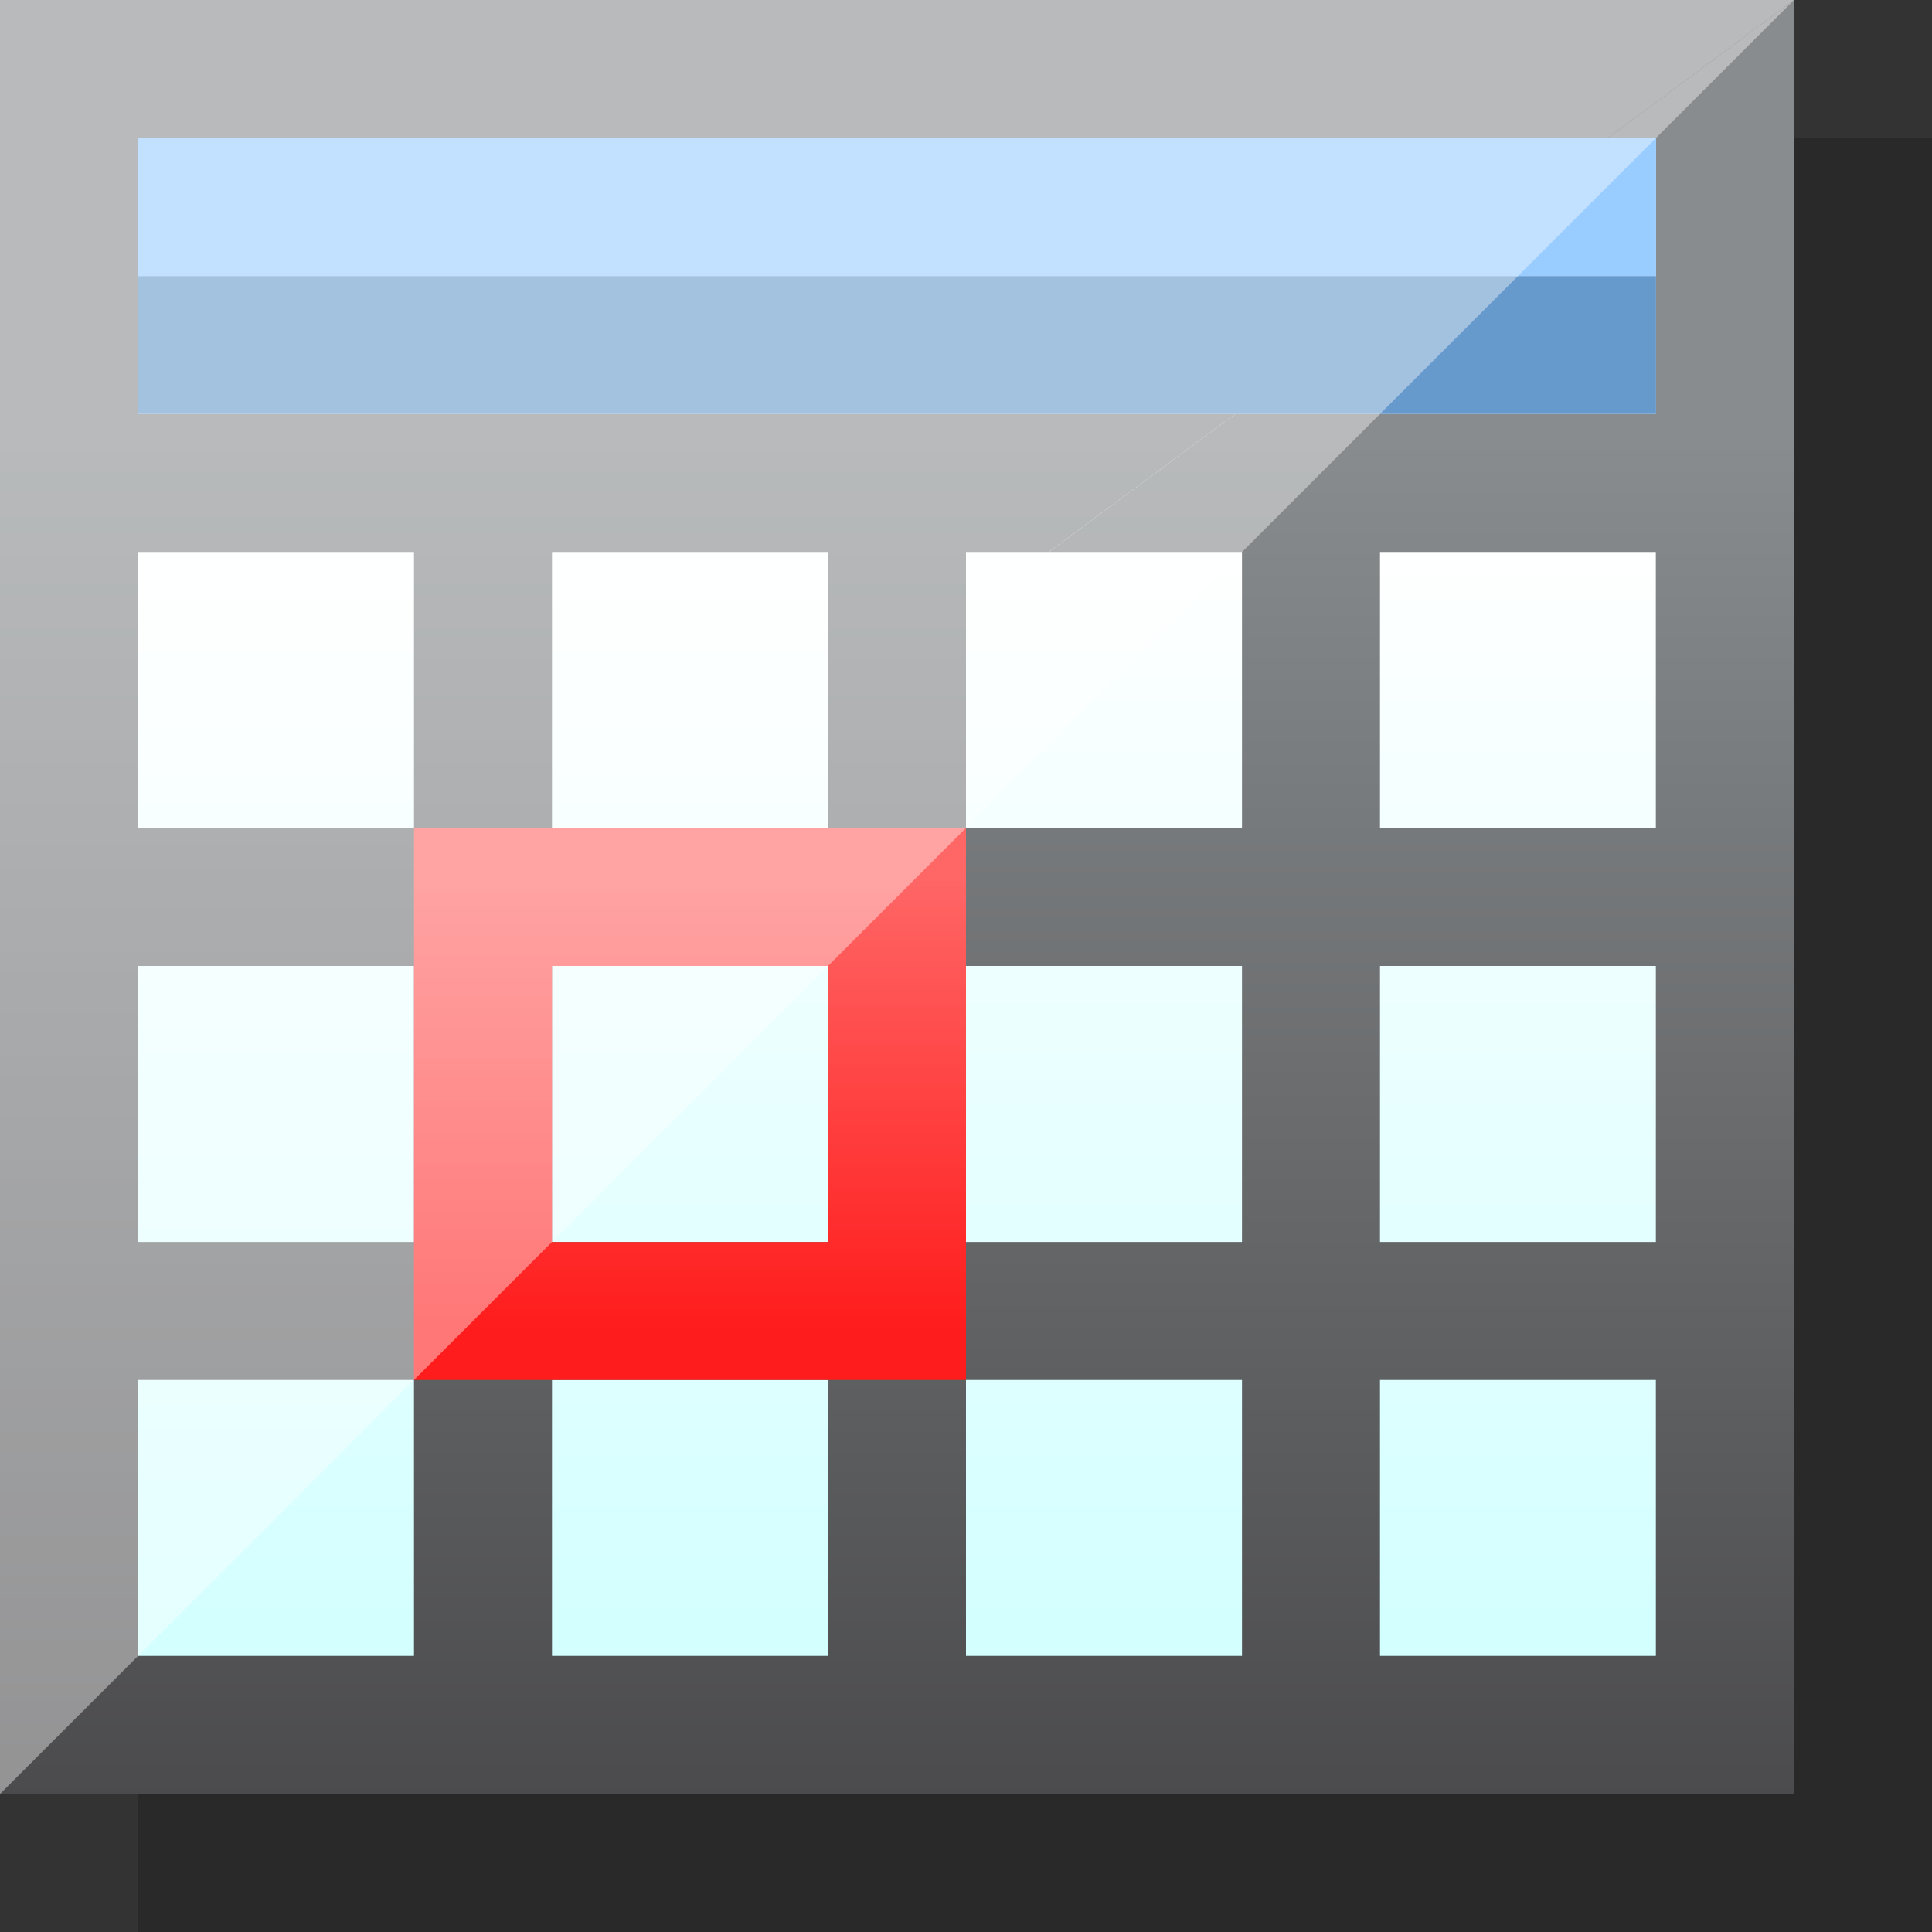 <?xml version="1.0" encoding="UTF-8" standalone="no"?>
<svg xmlns:xlink="http://www.w3.org/1999/xlink" height="14.0px" width="14.0px" xmlns="http://www.w3.org/2000/svg">
  <rect width="100%" height="100%" fill="#333333" stroke="none"/>
  <g transform="matrix(1.0, 0.0, 0.0, 1.0, 0.0, 0.0)">
    <path d="M14.0 1.0 L14.0 14.0 1.0 14.0 1.0 13.0 13.0 13.0 13.0 1.0 14.0 1.0" fill="#000000" fill-opacity="0.2" fill-rule="evenodd" stroke="none"/>
    <path d="M12.0 1.0 L12.0 12.0 1.0 12.0 1.0 1.0 12.0 1.0" fill="url(#gradient0)" fill-rule="evenodd" stroke="none"/>
    <path d="M8.95 3.0 L7.6 4.0 7.0 4.0 7.0 6.0 7.6 6.0 7.6 7.0 7.0 7.0 7.0 9.0 7.6 9.0 7.6 10.0 7.0 10.0 7.0 12.0 7.6 12.0 7.6 13.0 0.0 13.0 0.0 0.0 13.0 0.0 11.65 1.0 1.0 1.0 1.0 3.0 8.95 3.0 M4.0 6.0 L6.0 6.0 6.0 4.0 4.0 4.0 4.0 6.0 M6.0 10.0 L4.0 10.0 4.0 12.0 6.0 12.0 6.0 10.0 M4.0 7.0 L4.0 9.0 6.0 9.0 6.0 7.0 4.0 7.0 M3.0 10.0 L1.0 10.0 1.0 12.0 3.0 12.0 3.0 10.0 M1.0 9.0 L3.0 9.0 3.0 7.0 1.0 7.0 1.0 9.0 M3.0 4.0 L1.0 4.0 1.0 6.0 3.0 6.0 3.0 4.0" fill="url(#gradient1)" fill-rule="evenodd" stroke="none"/>
    <path d="M8.95 3.0 L12.0 3.0 12.0 1.0 11.65 1.0 13.0 0.0 13.0 13.0 7.6 13.0 7.6 12.0 9.0 12.0 9.0 10.0 7.6 10.0 7.6 9.0 9.0 9.0 9.0 7.0 7.6 7.0 7.6 6.0 9.0 6.0 9.0 4.0 7.6 4.0 8.95 3.0 M12.0 7.0 L10.0 7.0 10.0 9.0 12.0 9.0 12.0 7.0 M12.0 4.0 L10.0 4.0 10.0 6.0 12.0 6.0 12.0 4.0 M12.0 12.0 L12.0 10.0 10.0 10.0 10.0 12.0 12.0 12.0" fill="url(#gradient2)" fill-rule="evenodd" stroke="none"/>
    <path d="M7.0 10.0 L3.0 10.0 3.0 6.0 7.0 6.0 7.0 10.0 M4.0 9.0 L6.0 9.0 6.0 7.0 4.0 7.0 4.0 9.0" fill="url(#gradient3)" fill-rule="evenodd" stroke="none"/>
    <path d="M1.0 2.0 L12.0 2.0 12.0 3.0 1.0 3.0 1.0 2.0" fill="#6699cc" fill-rule="evenodd" stroke="none"/>
    <path d="M1.0 2.0 L1.0 1.0 12.0 1.0 12.0 2.0 1.0 2.0" fill="#99ccff" fill-rule="evenodd" stroke="none"/>
    <path d="M0.0 0.0 L13.0 0.0 0.0 13.0 0.0 0.0" fill="#ffffff" fill-opacity="0.4" fill-rule="evenodd" stroke="none"/>
  </g>
  <defs>
    <linearGradient gradientTransform="matrix(0.0, 0.005, -0.005, 0.0, 5.0, 8.0)" gradientUnits="userSpaceOnUse" id="gradient0" spreadMethod="pad" x1="-819.2" x2="819.2">
      <stop offset="0.0" stop-color="#ffffff"/>
      <stop offset="1.0" stop-color="#d2ffff"/>
    </linearGradient>
    <linearGradient gradientTransform="matrix(0.0, 0.006, -0.005, 0.0, 3.35, 8.1)" gradientUnits="userSpaceOnUse" id="gradient1" spreadMethod="pad" x1="-819.2" x2="819.2">
      <stop offset="0.0" stop-color="#888c8e"/>
      <stop offset="1.0" stop-color="#4b4b4d"/>
    </linearGradient>
    <linearGradient gradientTransform="matrix(0.0, 0.006, 0.005, 0.0, 9.65, 8.1)" gradientUnits="userSpaceOnUse" id="gradient2" spreadMethod="pad" x1="-819.2" x2="819.2">
      <stop offset="0.0" stop-color="#888c8e"/>
      <stop offset="1.0" stop-color="#4b4b4d"/>
    </linearGradient>
    <linearGradient gradientTransform="matrix(0.0, 0.002, -0.002, 0.0, 5.0, 8.0)" gradientUnits="userSpaceOnUse" id="gradient3" spreadMethod="pad" x1="-819.2" x2="819.2">
      <stop offset="0.0" stop-color="#ff6666"/>
      <stop offset="1.0" stop-color="#ff1c1c"/>
    </linearGradient>
  </defs>
</svg>
